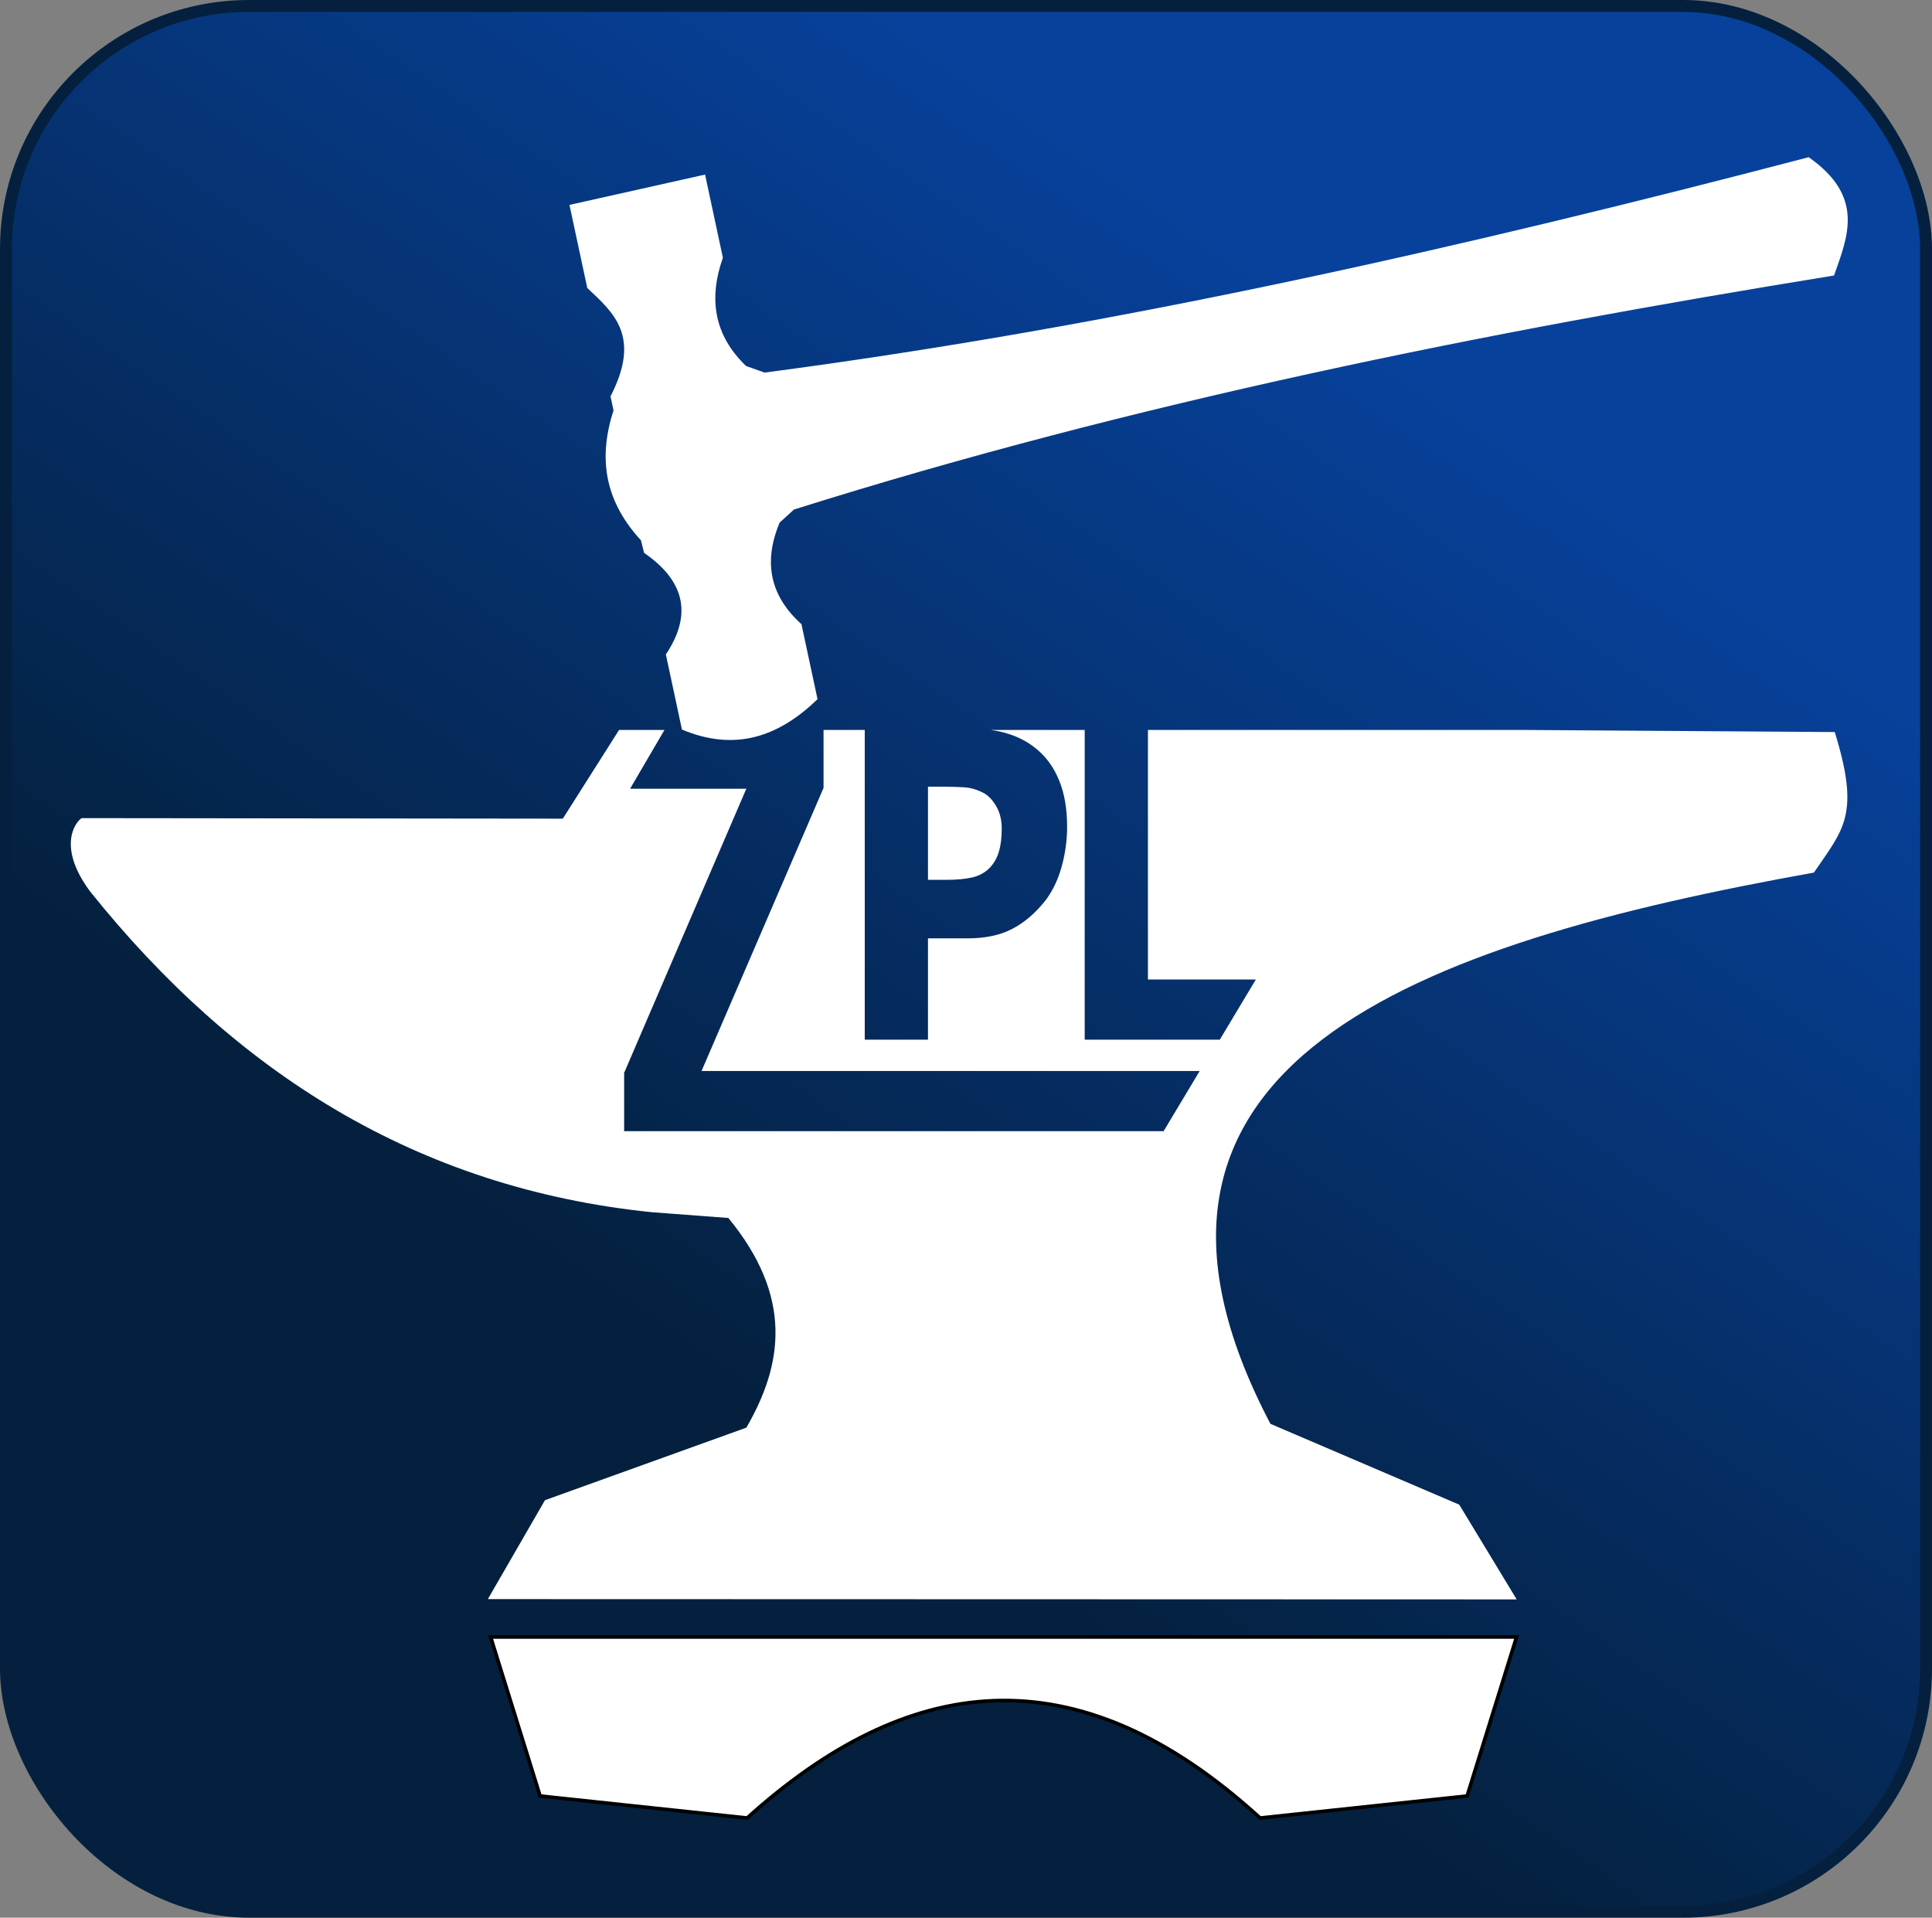 <?xml version="1.0" encoding="UTF-8" standalone="no"?>
<!-- Created with Inkscape (http://www.inkscape.org/) -->

<svg
   xmlns:osb="http://www.openswatchbook.org/uri/2009/osb"
   xmlns:dc="http://purl.org/dc/elements/1.1/"
   xmlns:cc="http://creativecommons.org/ns#"
   xmlns:rdf="http://www.w3.org/1999/02/22-rdf-syntax-ns#"
   xmlns:svg="http://www.w3.org/2000/svg"
   xmlns="http://www.w3.org/2000/svg"
   xmlns:xlink="http://www.w3.org/1999/xlink"
   xmlns:sodipodi="http://sodipodi.sourceforge.net/DTD/sodipodi-0.dtd"
   xmlns:inkscape="http://www.inkscape.org/namespaces/inkscape"
   width="113.426mm"
   height="112.591mm"
   viewBox="0 0 113.426 112.591"
   version="1.1"
   id="svg8"
   sodipodi:docname="icon.svg"
   inkscape:version="0.92.4 (5da689c313, 2019-01-14)">
  <rect x="0" y="0" width="113.426" height="112.591" fill="#808080" stroke="none"/>
  <defs
     id="defs2">
    <linearGradient
       inkscape:collect="always"
       id="linearGradient953">
      <stop
         style="stop-color:#04203e;stop-opacity:1"
         offset="0"
         id="stop949" />
      <stop
         style="stop-color:#07419b;stop-opacity:1"
         offset="1"
         id="stop951" />
    </linearGradient>
    <linearGradient
       id="linearGradient4757"
       osb:paint="solid">
      <stop
         style="stop-color:#000000;stop-opacity:1;"
         offset="0"
         id="stop4755" />
    </linearGradient>
    <linearGradient
       inkscape:collect="always"
       xlink:href="#linearGradient953"
       id="linearGradient873"
       x1="50.659"
       y1="81.771"
       x2="88.615"
       y2="25.227"
       gradientUnits="userSpaceOnUse"
       gradientTransform="matrix(1.044,0,0,1.068,-9.703,-5.418)" />
  </defs>
  <sodipodi:namedview
     id="base"
     pagecolor="#ffffff"
     bordercolor="#666666"
     borderopacity="1.0"
     inkscape:pageopacity="0.0"
     inkscape:pageshadow="2"
     inkscape:zoom="0.7"
     inkscape:cx="57.235471"
     inkscape:cy="344.30825"
     inkscape:document-units="mm"
     inkscape:current-layer="layer1"
     showgrid="false"
     inkscape:window-width="1920"
     inkscape:window-height="1027"
     inkscape:window-x="1912"
     inkscape:window-y="160"
     inkscape:window-maximized="1"
     showguides="true"
     inkscape:guide-bbox="true"
     fit-margin-top="0"
     fit-margin-left="0"
     fit-margin-right="0"
     fit-margin-bottom="0" />
  <g
     inkscape:groupmode="layer"
     id="layer1"
     inkscape:label="background"
     transform="translate(0.008,-0.018)">
    <rect
       style="fill:url(#linearGradient873);fill-opacity:1;stroke:#04203e;stroke-width:0.7;stroke-miterlimit:4;stroke-dasharray:none;stroke-opacity:1"
       id="rect829"
       width="112.726"
       height="111.891"
       x="0.342"
       y="0.368"
       ry="14.272" />
  </g>
  <g
     inkscape:groupmode="layer"
     id="layer2"
     inkscape:label="anvil"
     style="display:inline"
     transform="translate(-0.077,-0.158)">
    <path
       style="fill:#ffffff;fill-opacity:1;stroke:none;stroke-width:0.183;stroke-miterlimit:4;stroke-dasharray:none;stroke-opacity:1"
       d="M 36.421,43.016 33.12,48.223 4.88,48.192 C 4.689,48.254 3.27,49.673 5.369,52.5 13.859,63.097 24.534,69.91 38.323,71.327 l 4.515,0.341 c 3.809,4.633 3.21,8.591 1.057,12.31 l -11.824,4.259 -3.352,5.808 60.401,0.017 L 85.749,88.5 74.663,83.754 C 63.521,62.543 83.308,55.558 106.571,51.389 c 1.759,-2.58 2.72,-3.401 1.223,-8.251 L 89.768,43.016 H 71.985 67.471 v 14.65 h 6.336 l -2.117,3.533 H 63.759 V 43.016 h -5.509 c 0.373,0.051 0.712,0.125 1.016,0.225 0.632,0.196 1.189,0.495 1.672,0.896 0.58,0.482 1.022,1.1 1.324,1.852 0.309,0.752 0.464,1.656 0.464,2.711 0,0.818 -0.113,1.619 -0.338,2.404 -0.226,0.777 -0.548,1.431 -0.967,1.963 -0.574,0.72 -1.214,1.263 -1.923,1.631 -0.702,0.368 -1.579,0.552 -2.629,0.552 H 54.558 v 5.949 H 50.846 V 43.016 h -2.419 v 3.402 l -7.163,16.619 h 29.246 l -2.117,3.533 H 36.72 V 63.147 l 7.173,-16.681 h -6.824 l 2.018,-3.451 z m 18.137,3.328 v 5.471 h 1.063 c 0.632,0 1.15,-0.049 1.556,-0.147 0.412,-0.098 0.757,-0.295 1.035,-0.589 0.238,-0.262 0.409,-0.572 0.512,-0.932 0.11,-0.368 0.164,-0.814 0.164,-1.337 0,-0.515 -0.11,-0.956 -0.329,-1.324 -0.219,-0.376 -0.474,-0.638 -0.764,-0.785 -0.387,-0.196 -0.763,-0.302 -1.131,-0.319 -0.367,-0.025 -0.857,-0.037 -1.47,-0.037 z"
       id="rect4540"
       inkscape:connector-curvature="0" />
    <path
       style="fill:#ffffff;fill-opacity:1;stroke:#000000;stroke-width:0.211;stroke-miterlimit:4;stroke-dasharray:none;stroke-opacity:1"
       d="m 28.881,96.268 h 60.233 l -2.904,9.337 -12.154,1.292 c -10.924,-9.975 -20.818,-8.389 -30.116,0 l -12.154,-1.292 z"
       id="rect4543"
       inkscape:connector-curvature="0"
       sodipodi:nodetypes="ccccccc"
       inkscape:export-xdpi="96"
       inkscape:export-ydpi="96" />
  </g>
  <g
     inkscape:groupmode="layer"
     id="layer4"
     inkscape:label="hammer"
     transform="translate(-0.077,-0.158)">
    <path
       style="fill:#ffffff;fill-opacity:1;stroke:none;stroke-width:1.226;stroke-miterlimit:4;stroke-dasharray:none;stroke-opacity:1"
       d="m 40.113,42.989 -0.944,-4.405 c 1.634,-2.45 1.005,-4.393 -1.279,-5.967 l -0.184,-0.738 c -2.063,-2.239 -2.555,-4.712 -1.609,-7.624 l -0.178,-0.828 c 1.824,-3.53 0.178,-4.912 -1.363,-6.359 l -1.046,-4.88 7.961,-1.78 1.046,4.881 c -0.854,2.412 -0.518,4.558 1.363,6.359 l 1.086,0.385 C 65.682,19.311 86.035,14.68 106.263,9.388 c 3.3,2.315 2.306,4.631 1.489,6.946 -20.62,3.341 -41.076,7.446 -61.062,13.74 l -0.839,0.764 c -0.97,2.301 -0.578,4.298 1.279,5.967 l 0.944,4.405 c -2.233,2.158 -4.788,3.118 -7.961,1.78 z"
       id="rect4877"
       inkscape:connector-curvature="0"
       sodipodi:nodetypes="cccccccccccccccccccc"
       inkscape:export-xdpi="96"
       inkscape:export-ydpi="96" />
  </g>
</svg>
